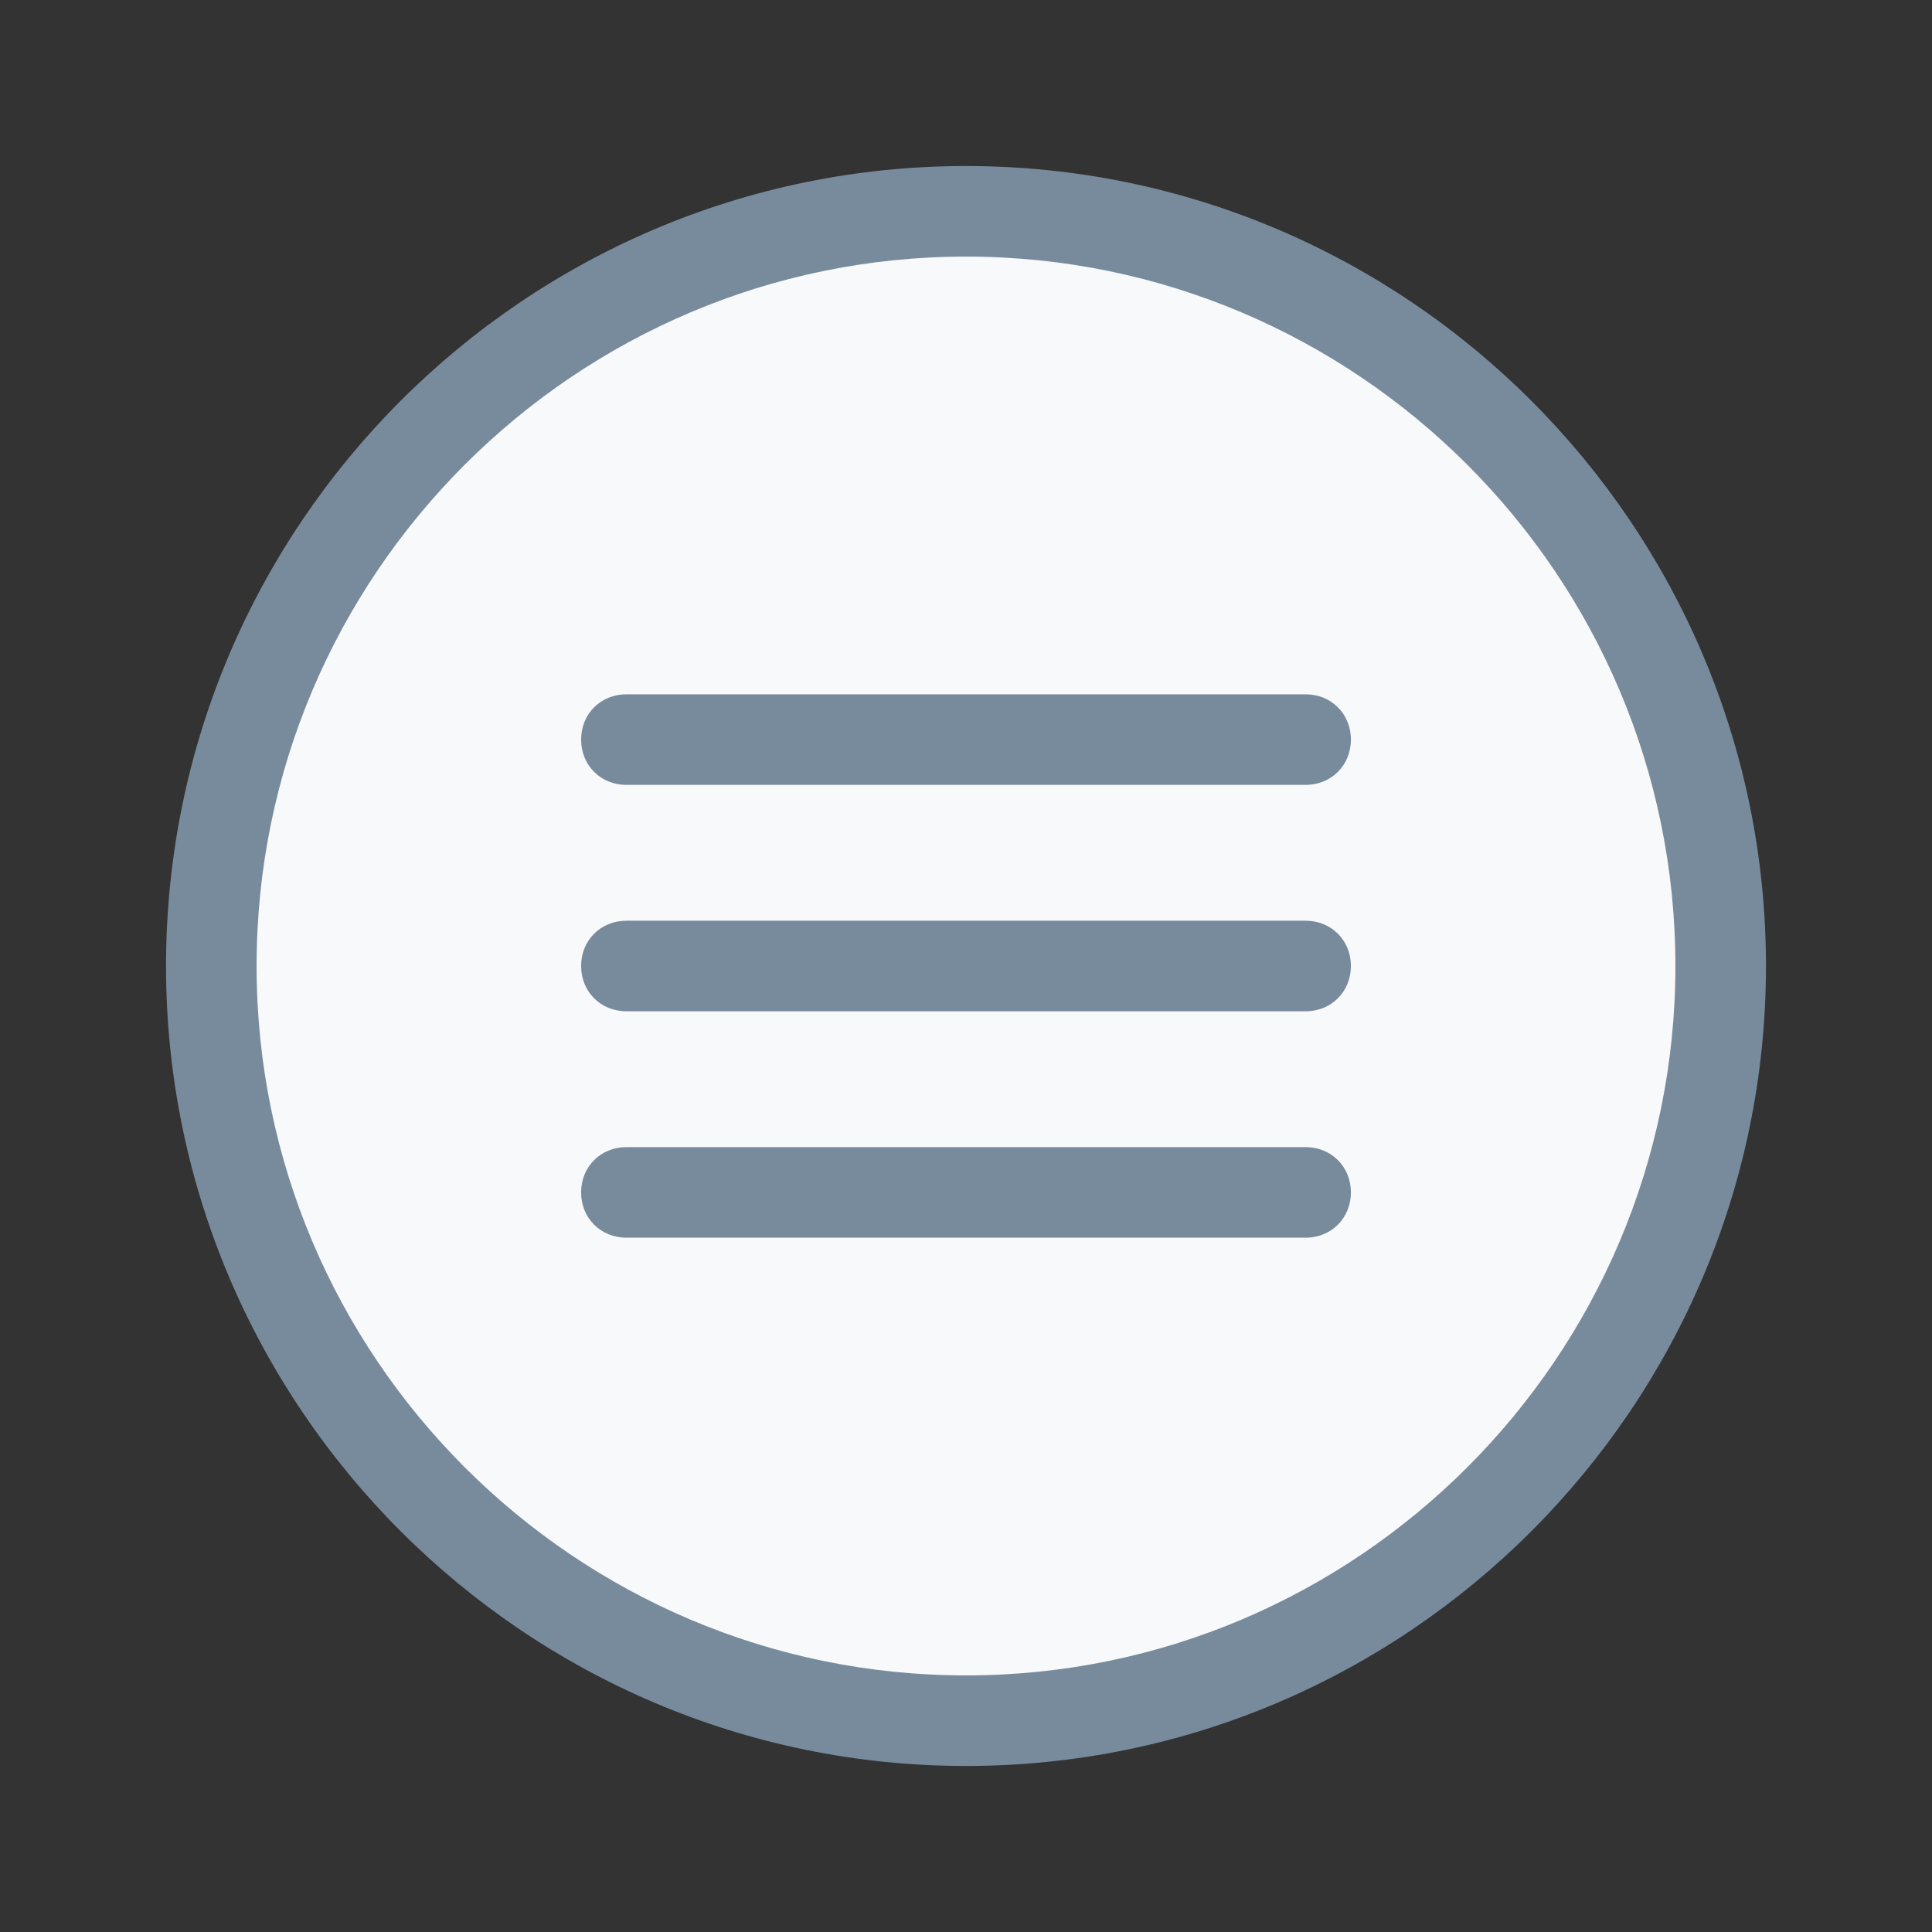 <?xml version="1.0" encoding="UTF-8"?>
<svg xmlns="http://www.w3.org/2000/svg" xmlns:xlink="http://www.w3.org/1999/xlink" viewBox="0 0 64 64" width="64px" height="64px">
<rect x="0" y="0" width="64" height="64" fill="#333333" stroke="none"/>
<g id="surface69240437">
<path style=" stroke:none;fill-rule:nonzero;fill:rgb(97.255%,97.647%,98.039%);fill-opacity:1;" d="M 32 7 C 18.191 7 7 18.191 7 32 C 7 45.809 18.191 57 32 57 C 45.809 57 57 45.809 57 32 C 57 18.191 45.809 7 32 7 Z M 32 7 "/>
<path style=" stroke:none;fill-rule:nonzero;fill:rgb(47.059%,54.51%,61.569%);fill-opacity:1;" d="M 32 58.5 C 17.398 58.5 5.5 46.602 5.5 32 C 5.5 17.398 17.398 5.5 32 5.5 C 46.602 5.5 58.5 17.398 58.5 32 C 58.5 46.602 46.602 58.5 32 58.5 Z M 32 8.5 C 19.051 8.5 8.5 19.051 8.5 32 C 8.5 44.949 19.051 55.5 32 55.5 C 44.949 55.5 55.5 44.949 55.5 32 C 55.5 19.051 44.949 8.5 32 8.5 Z M 32 8.5 "/>
<path style=" stroke:none;fill-rule:nonzero;fill:rgb(47.059%,54.51%,61.569%);fill-opacity:1;" d="M 43.25 26 L 20.75 26 C 19.898 26 19.25 25.352 19.25 24.5 C 19.25 23.648 19.898 23 20.75 23 L 43.25 23 C 44.102 23 44.75 23.648 44.75 24.5 C 44.75 25.352 44.102 26 43.25 26 Z M 43.25 33.5 L 20.75 33.5 C 19.898 33.5 19.25 32.852 19.25 32 C 19.25 31.148 19.898 30.5 20.75 30.5 L 43.25 30.5 C 44.102 30.5 44.75 31.148 44.75 32 C 44.75 32.852 44.102 33.5 43.25 33.5 Z M 43.25 33.5 "/>
<path style=" stroke:none;fill-rule:nonzero;fill:rgb(47.059%,54.51%,61.569%);fill-opacity:1;" d="M 43.25 41 L 20.75 41 C 19.898 41 19.25 40.352 19.25 39.5 C 19.25 38.648 19.898 38 20.75 38 L 43.25 38 C 44.102 38 44.75 38.648 44.75 39.5 C 44.75 40.352 44.102 41 43.25 41 Z M 43.25 41 "/>
</g>
</svg>
